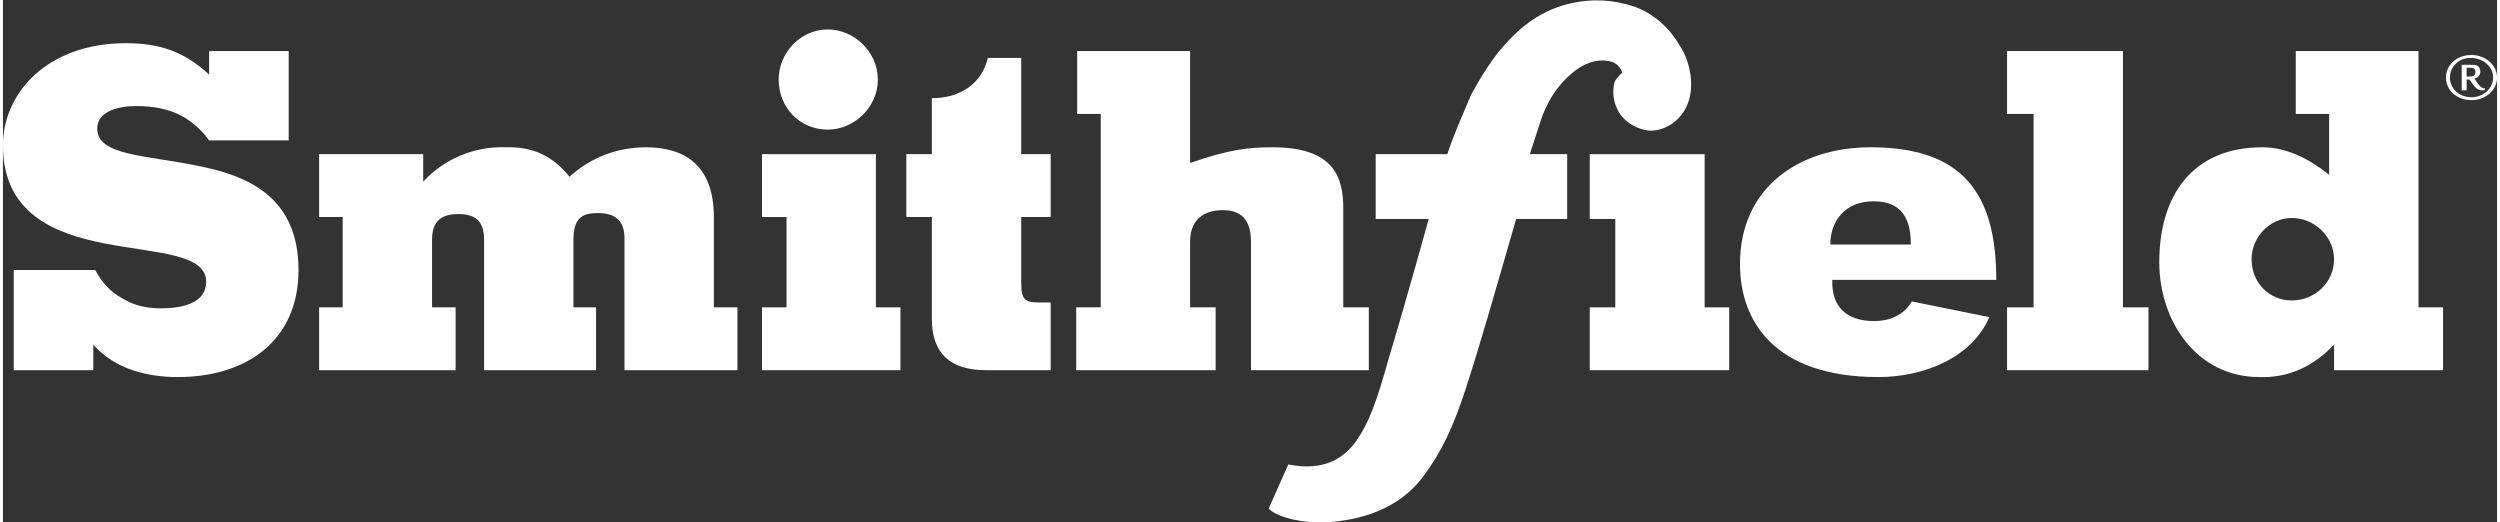 <?xml version="1.0" encoding="UTF-8"?>
<!DOCTYPE svg PUBLIC "-//W3C//DTD SVG 1.1//EN" "http://www.w3.org/Graphics/SVG/1.1/DTD/svg11.dtd">
<svg xmlns="http://www.w3.org/2000/svg" xml:space="preserve" width="134px" height="28px" version="1.1" style="shape-rendering:geometricPrecision; text-rendering:geometricPrecision; image-rendering:optimizeQuality; fill-rule:evenodd; clip-rule:evenodd"
viewBox="0 0 2540 532"
 xmlns:xlink="http://www.w3.org/1999/xlink">
 <rect x="0" y="0" width="2540" height="532" fill="#333333" stroke="none"/>
 <defs>
  <style type="text/css">
   <![CDATA[
    .fil0 {fill:white}
    .fil1 {fill:white;fill-rule:nonzero}
   ]]>
  </style>
 </defs>
 <g id="Layer_x0020_1">
  <g id="_618020128">
   <path id="path4347" class="fil0" d="M2374 377l111 0 0 -64 -25 0 0 -261 -125 0 0 64 34 0 0 62c-20,-16 -43,-28 -68,-28 -72,0 -105,50 -105,117 0,60 38,117 102,117 30,1 55,-11 76,-33l0 26zm-43 -71c-23,0 -41,-18 -41,-42 0,-22 18,-42 41,-42 23,0 43,19 43,42 0,24 -20,42 -43,42z"/>
   <g>
    <path id="path4349" class="fil0" d="M291 143l0 -91 -81 0 0 24c-26,-24 -51,-32 -85,-32 -80,0 -125,51 -125,104 0,69 52,90 104,100 51,10 103,10 103,39 0,22 -25,27 -46,27 -15,0 -28,-3 -39,-10 -12,-6 -21,-16 -28,-29l-83 0 0 102 81 0 0 -26c22,25 55,33 86,33 70,0 123,-37 123,-109 0,-74 -51,-96 -102,-106 -52,-11 -103,-10 -103,-38 0,-18 22,-23 40,-23 17,0 32,3 44,9 12,6 22,15 30,26l81 0zm0 0l0 0 0 0z"/>
   </g>
   <g>
    <path id="path4351" class="fil0" d="M428 157l-106 0 0 64 24 0 0 92 -24 0 0 64 139 0 0 -64 -24 0 0 -69c0,-21 12,-26 27,-26 17,0 26,7 26,26l0 133 114 0 0 -64 -23 0 0 -69c0,-23 10,-27 25,-27 18,0 27,8 27,26l0 134 115 0 0 -64 -24 0 0 -92c0,-50 -27,-71 -69,-71 -29,0 -56,10 -78,30 -17,-21 -37,-31 -66,-30 -31,-1 -62,12 -83,35l0 -28zm0 0l0 0 0 0z"/>
   </g>
   <g>
    <path id="path4353" class="fil0" d="M914 313l-25 0 0 -156 -116 0 0 64 25 0 0 92 -25 0 0 64 141 0 0 -64zm0 0l0 0 0 0z"/>
   </g>
   <g>
    <path id="path4355" class="fil0" d="M1758 313l-25 0 0 -156 -117 0 0 66 26 0 0 90 -26 0 0 64 142 0 0 -64zm0 0l0 0 0 0z"/>
   </g>
   <g>
    <path id="path4357" class="fil0" d="M1094 116l24 0 0 197 -25 0 0 64 142 0 0 -64 -26 0 0 -67c0,-27 20,-32 33,-32 14,0 29,5 29,32l0 131 120 0 0 -64 -26 0 0 -101c0,-32 -10,-62 -72,-62 -24,0 -44,2 -84,16l0 -114 -115 0 0 64zm0 0l0 0 0 0z"/>
   </g>
   <g>
    <path id="path4359" class="fil0" d="M1944 307c-8,14 -23,20 -38,20 -29,0 -44,-15 -43,-42l167 0c0,-89 -35,-135 -128,-135 -73,0 -133,41 -133,119 0,57 34,115 141,115 44,0 94,-18 113,-61l-79 -16zm-83 -58c0,-24 15,-44 44,-44 29,0 38,18 38,44l-82 0zm0 0l0 0 0 0z"/>
   </g>
   <g>
    <path id="path4361" class="fil0" d="M2041 116l27 0 0 197 -27 0 0 64 144 0 0 -64 -26 0 0 -261 -118 0 0 64zm0 0l0 0 0 0z"/>
   </g>
   <path id="path4363" class="fil0" d="M840 132c-29,0 -50,-23 -50,-51 0,-27 22,-51 50,-51 27,0 51,23 51,51 0,28 -24,51 -51,51z"/>
   <g>
    <path id="path4365" class="fil0" d="M1037 59l0 98 30 0 0 64 -30 0 0 67c0,17 4,20 17,20l13 0 0 69 -66 0c-36,0 -55,-17 -55,-52l0 -104 -26 0 0 -64 26 0 0 -57c29,0 51,-15 57,-41l34 0zm0 0l0 0 0 0z"/>
   </g>
   <path id="path4367" class="fil1" d="M1566 123c-4,12 -8,25 -11,34l38 0 0 66 -52 0c-21,73 -37,129 -51,172 -13,40 -25,65 -42,88 -26,37 -68,47 -101,49 -20,1 -48,-4 -58,-14l20 -45c5,1 12,2 19,2 16,0 34,-5 48,-23 15,-20 23,-43 35,-86 19,-63 41,-143 41,-143l-54 0 0 -66 73 0c5,-16 15,-39 24,-60 0,0 11,-22 28,-44 19,-23 40,-41 71,-49 25,-6 46,-4 65,2 23,7 40,25 49,41 10,15 15,40 8,58 -7,19 -25,29 -40,28 -15,-2 -27,-11 -32,-22 -6,-12 -4,-25 -2,-29 2,-3 7,-8 7,-8 0,0 -1,-6 -8,-10 -4,-2 -20,-7 -40,8 -19,15 -29,33 -35,51z"/>
   <path id="path4977" class="fil0" d="M2514 56c-15,0 -26,10 -26,23 0,13 11,23 26,23 14,0 26,-10 26,-23 0,-13 -12,-23 -26,-23zm-1 3c13,0 23,9 23,20 0,11 -10,20 -22,20 -13,0 -22,-9 -22,-20 0,-11 9,-20 21,-20zm-9 33l5 0 0 -11c0,0 1,0 1,0 1,0 1,0 2,0 6,9 8,11 13,11 2,0 2,0 2,0l1 -2c-4,0 -6,-2 -11,-10 4,-1 6,-4 6,-7 0,-2 -1,-5 -3,-6 -2,-1 -4,-1 -8,-1 -1,0 -2,0 -4,0 -2,0 -2,0 -4,0l0 26zm5 -23c1,0 2,0 3,0 4,0 6,1 6,4 0,4 -2,5 -7,5 -1,0 -1,0 -2,0l0 -9z"/>
  </g>
 </g>
</svg>
